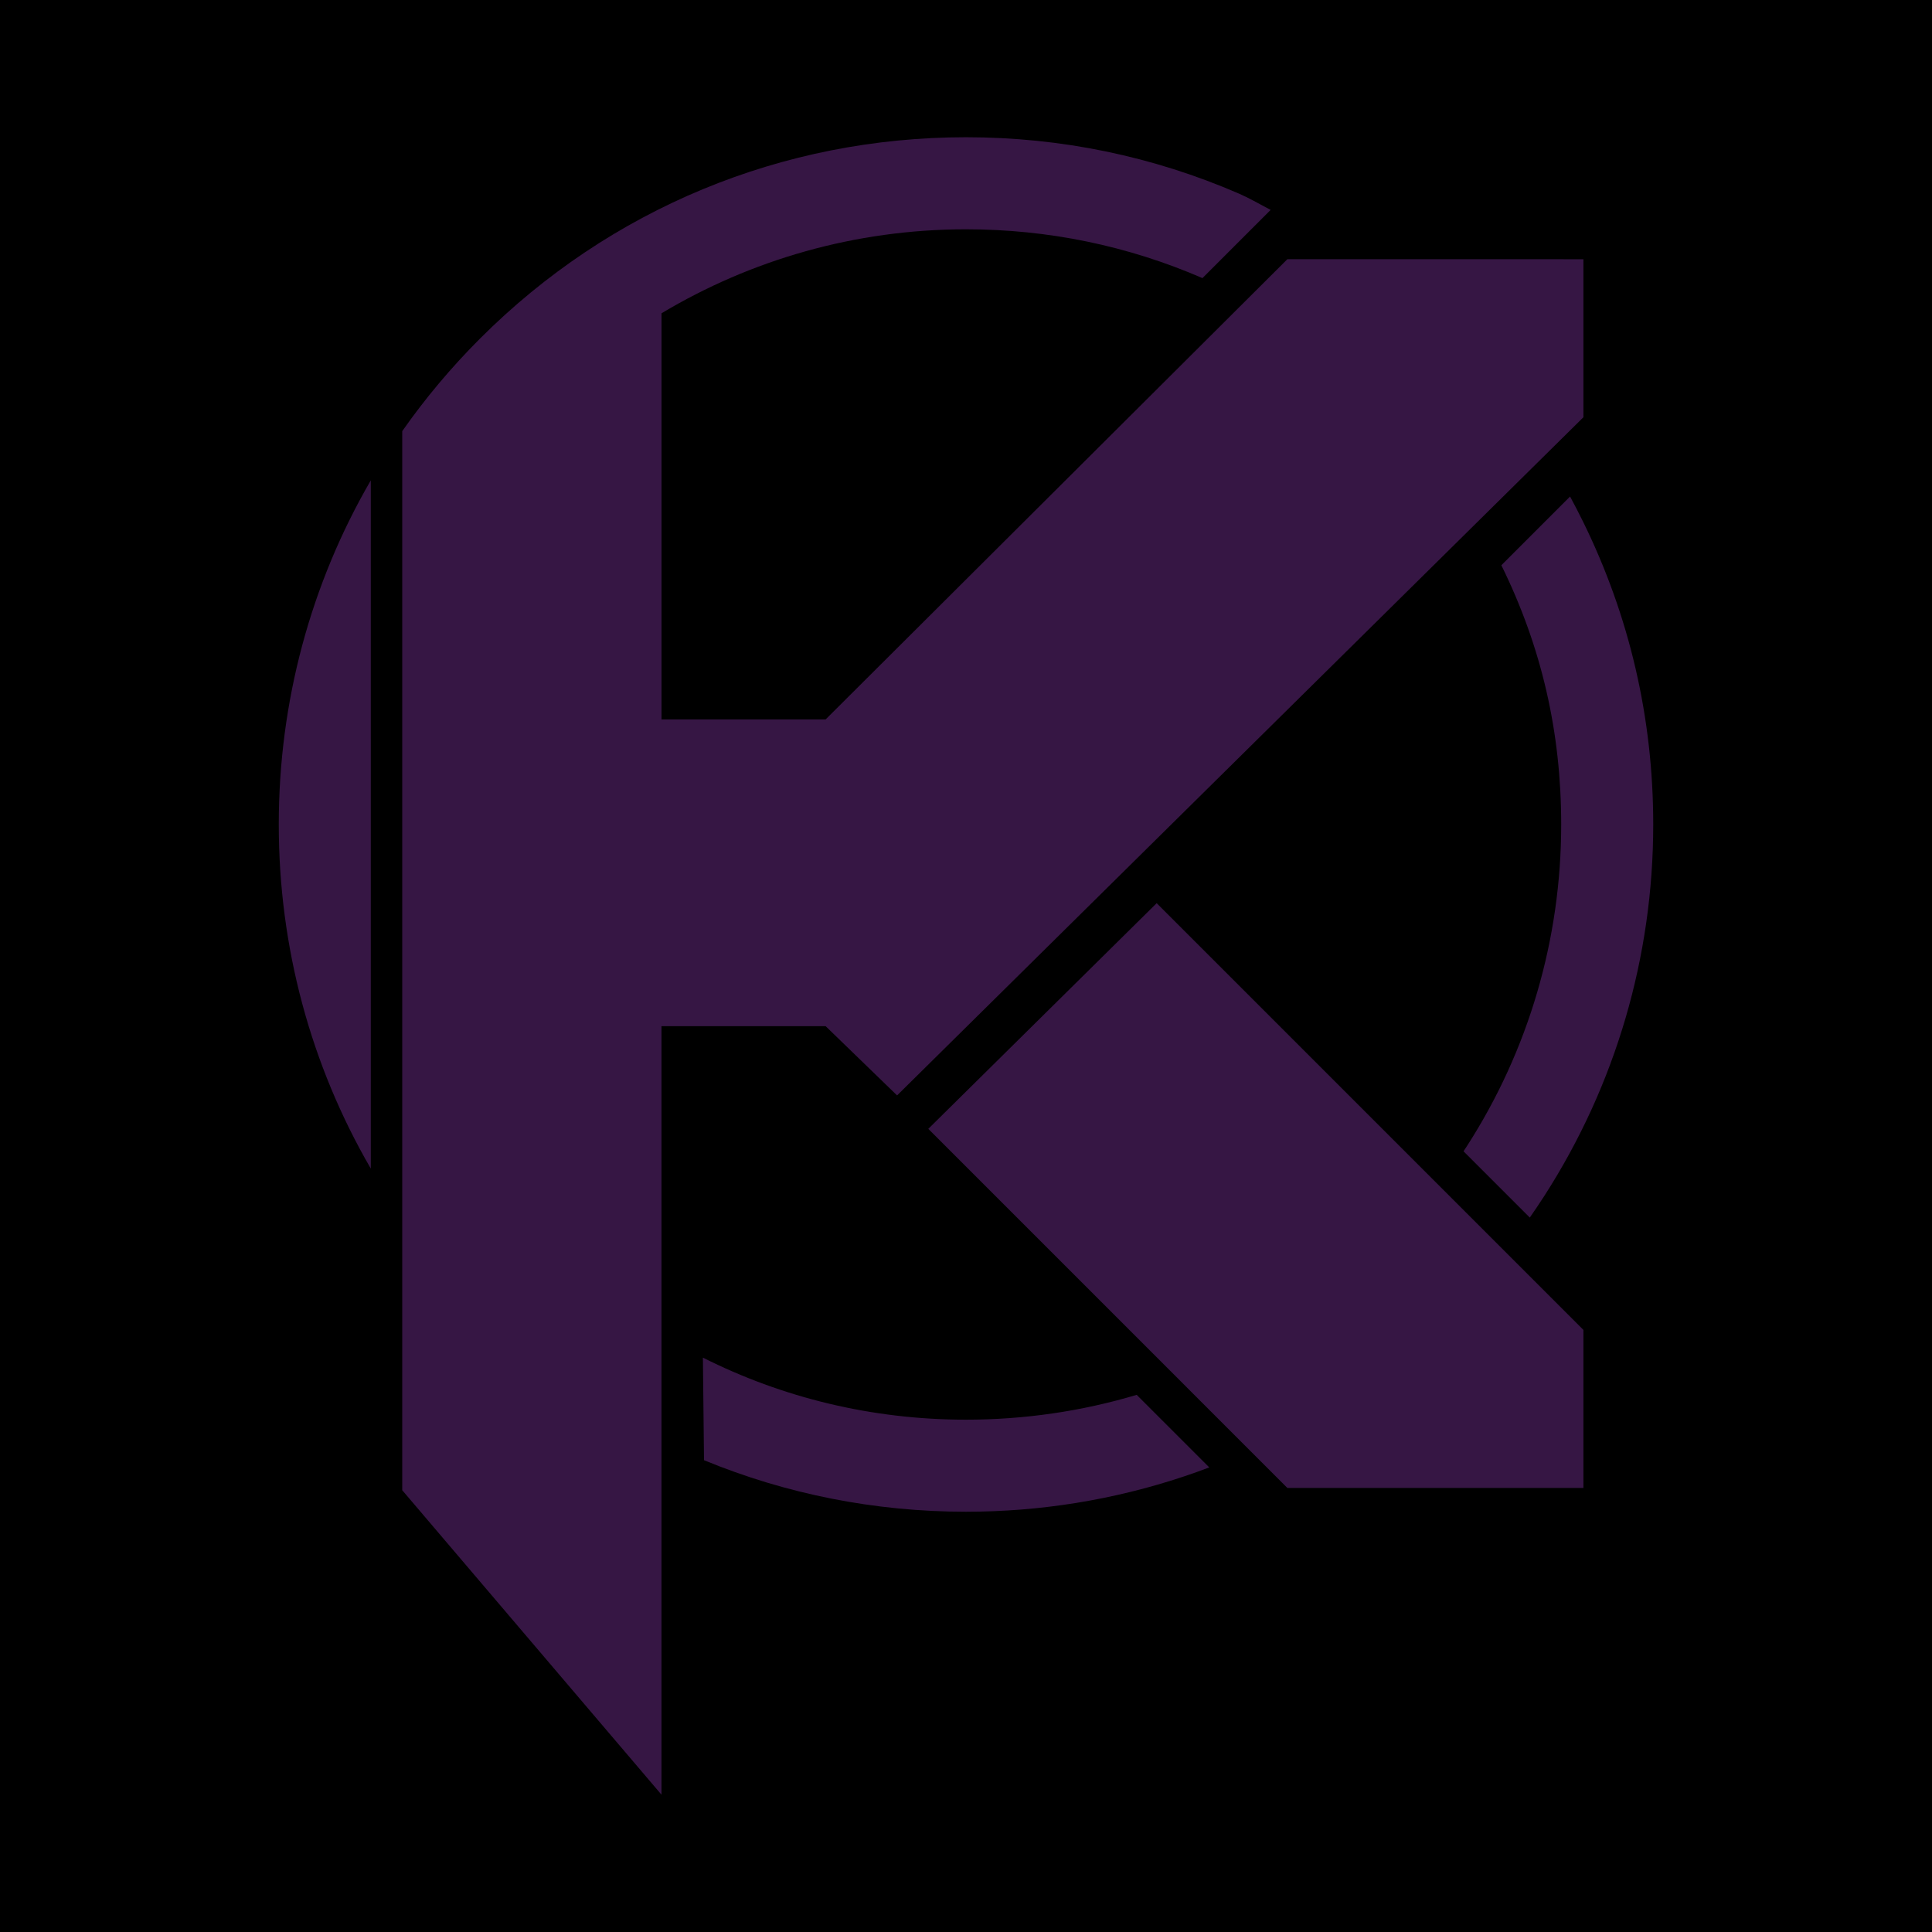<?xml version="1.0" encoding="utf-8"?>
<!-- Generator: Adobe Illustrator 24.1.1, SVG Export Plug-In . SVG Version: 6.00 Build 0)  -->
<svg version="1.1" id="Layer_1" xmlns="http://www.w3.org/2000/svg" xmlns:xlink="http://www.w3.org/1999/xlink" x="0px" y="0px"
	 viewBox="0 0 846 846" style="enable-background:new 0 0 846 846;" xml:space="preserve">
<style type="text/css">
	.st0{fill:#361644;}
</style>
<g>
	<rect width="846" height="846"/>
</g>
<g>
	<path class="st0" d="M162.38,361.03"/>
	<path class="st0" d="M162.37,210.34c-26.29,45.3-40.3,96.92-40.3,150.69c0,53.77,14.01,105.39,40.3,150.69"/>
	<path class="st0" d="M640.86,504.14l29.02,29.02c2.2-3.16,4.35-6.36,6.44-9.61c31.15-48.46,47.61-104.66,47.61-162.51
		c0-46.56-10.35-91.21-30.77-132.7c-1.81-3.68-3.7-7.32-5.65-10.92l-30.08,30.1c17.67,35.91,26.2,73.18,26.2,113.52
		c0,50.11-14.25,98.78-41.21,140.72C641.9,502.55,641.38,503.35,640.86,504.14z"/>
	<polyline class="st0" points="162.37,511.73 162.38,361.03 162.37,210.34 	"/>
	<path class="st0" d="M289.67,449.36h71.87l31.28,30.31L693.36,182.7v-69.19H563.72L361.54,315.02h-71.87V137.18
		c39.03-23.34,84.64-36.77,133.33-36.77c35.98,0,70.82,7.19,103.54,21.37l29.86-29.87c-5.75-3.02-9.62-5.29-13.83-7.11
		c-37.81-16.39-78.04-24.7-119.57-24.7c-80.38,0-155.95,31.3-212.79,88.14c-12.64,12.64-24.02,26.21-34.08,40.56l0,88.59
		c0,0,0,0,0,0v375.16l113.53,133.33V449.36z"/>
	<path class="st0" d="M308.28,639.4c35.9,14.8,74.71,22.57,114.72,22.57c32.63,0,64.72-5.2,95.39-15.44
		c3.74-1.25,7.46-2.57,11.14-3.97l-31.78-31.77C473.6,618,448.5,621.66,423,621.66c-41.56,0-80.63-9.79-115.21-27.17L308.28,639.4z"
		/>
	<polygon class="st0" points="506.49,395.49 406.49,494.31 563.72,651.55 693.36,651.55 693.36,582.36 	"/>
</g>
</svg>
